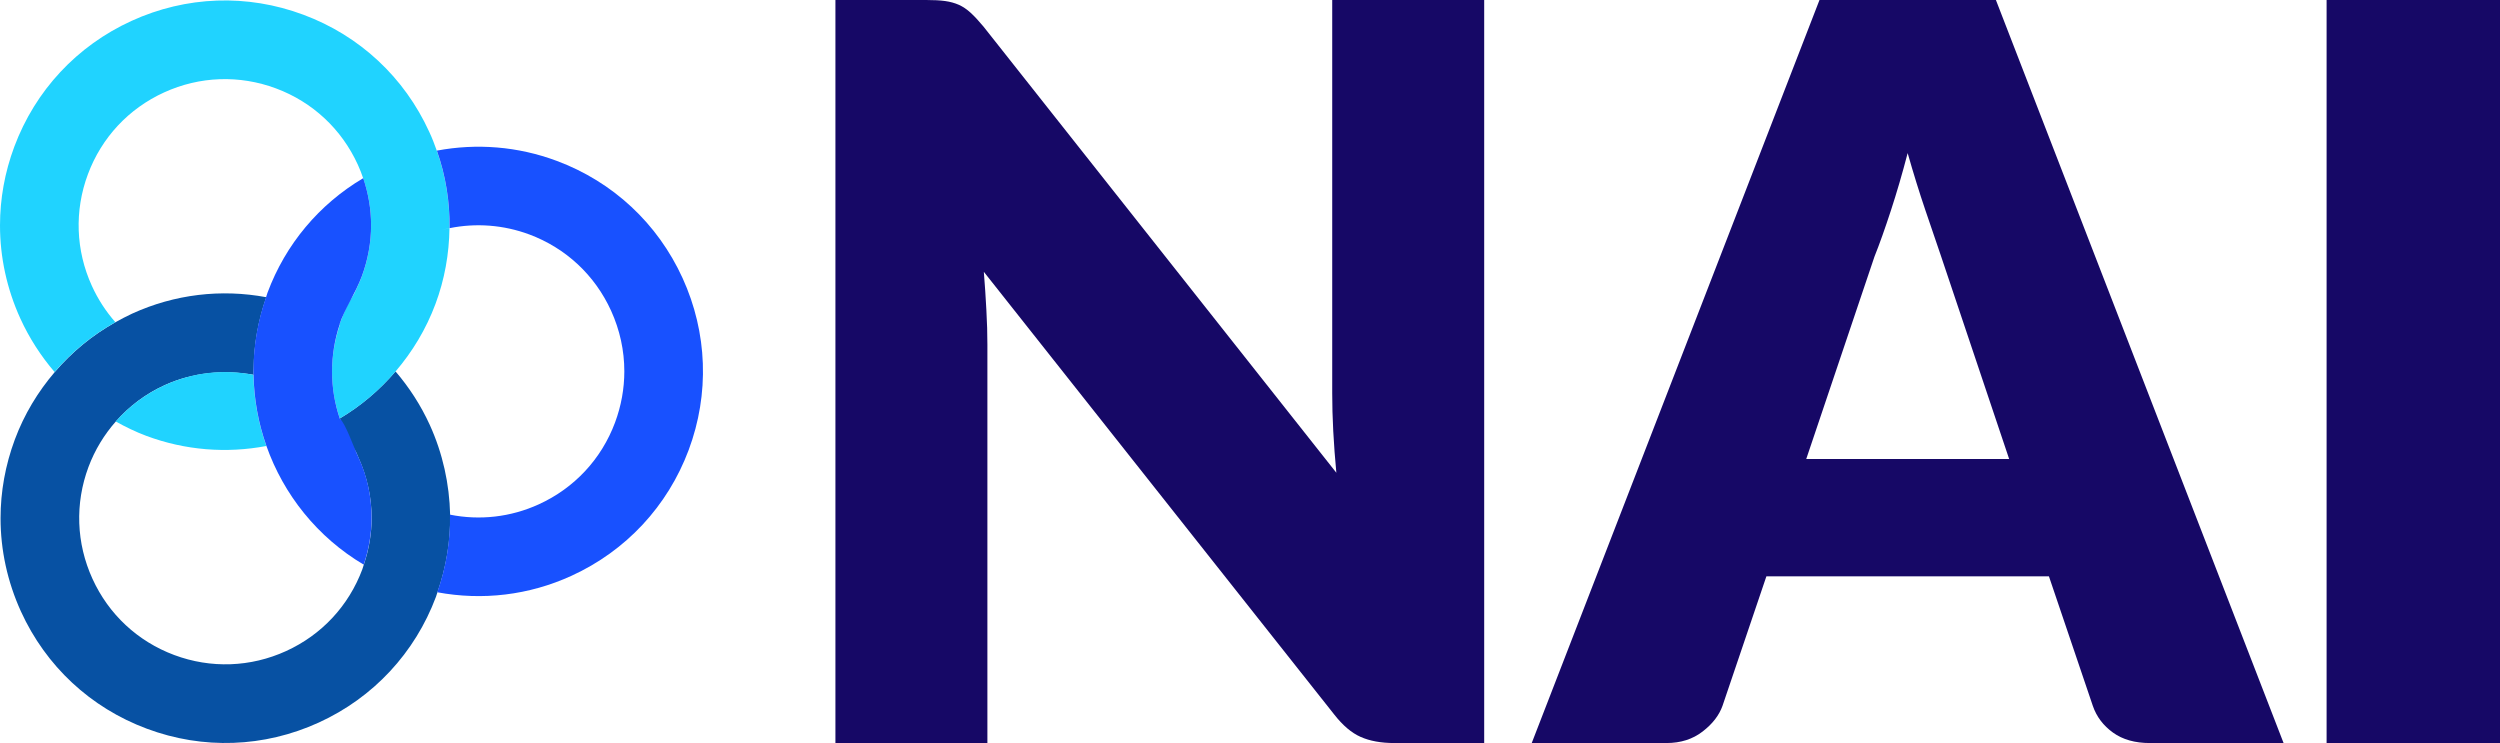 <?xml version="1.0" encoding="utf-8"?>
<!-- Generator: Adobe Illustrator 25.2.1, SVG Export Plug-In . SVG Version: 6.00 Build 0)  -->
<svg version="1.1" id="Layer_1" xmlns="http://www.w3.org/2000/svg" xmlns:xlink="http://www.w3.org/1999/xlink" x="0px" y="0px"
	 viewBox="0 0 315.02 93.63" style="enable-background:new 0 0 315.02 93.63;" xml:space="preserve">
<style type="text/css">
	.st0{fill:#0751A3;}
	.st1{fill:#20D3FF;}
	.st2{fill:#1851FF;}
	.st3{fill:#160866;}
	.st4{fill:#FFFFFF;}
</style>
<g>
	<path class="st0" d="M54.15,53.53c-1.13-2.47-2.59-4.72-4.31-6.73c-1.99,2.33-4.34,4.33-7.01,5.92c0,0,0,0,0,0
		c-0.05,0.03-0.11,0.07,0,0c0.11,0.32,0.23,0.64,0.36,0.96c0.47,1.17,1.03,2.26,1.67,3.26c0.09,0.24,0.19,0.47,0.3,0.7
		c1.11,2.44,1.67,5.03,1.67,7.64c0,1.98-0.34,3.96-0.99,5.88c-0.06,0.19-0.11,0.38-0.18,0.57c-1.72,4.61-5.13,8.27-9.61,10.31
		c-4.47,2.04-9.48,2.22-14.09,0.5c-4.61-1.72-8.27-5.13-10.31-9.61c-2.04-4.47-2.22-9.48-0.5-14.09c0.8-2.14,1.98-4.07,3.45-5.74
		c1.69-1.92,3.76-3.48,6.16-4.57c3.56-1.62,7.48-1.97,11.2-1.3c0-0.16-0.02-0.31-0.02-0.47c0-0.11,0.01-0.22,0.02-0.33
		c0.03-2.99,0.56-6.01,1.59-8.98c-5.68-1.06-11.54-0.38-16.9,2.07c-0.72,0.33-1.4,0.7-2.08,1.07c-2.94,1.64-5.51,3.77-7.66,6.28
		c-2.13,2.49-3.86,5.34-5.04,8.51c-1.2,3.23-1.8,6.58-1.8,9.92c0,4,0.86,7.99,2.57,11.75c3.14,6.88,8.77,12.13,15.86,14.77
		c7.09,2.65,14.78,2.37,21.66-0.77c6.88-3.14,12.13-8.78,14.78-15.86c0.07-0.18,0.11-0.37,0.18-0.56c1.12-3.19,1.65-6.49,1.6-9.78
		C56.63,61,55.8,57.15,54.15,53.53"/>
	<path class="st1" d="M20.74,48.54c-2.39,1.09-4.47,2.66-6.16,4.57c1.23,0.68,2.51,1.31,3.85,1.81c4.91,1.83,10.11,2.23,15.13,1.28
		c-1.01-2.86-1.57-5.88-1.62-8.97C28.18,46.49,24.29,46.92,20.74,48.54"/>
	<path class="st1" d="M56.64,28.76c0.04-3.3-0.47-6.6-1.6-9.77c-0.28-0.79-0.58-1.58-0.94-2.35C50.96,9.75,45.33,4.5,38.24,1.86
		c-7.09-2.65-14.78-2.37-21.66,0.77C9.7,5.77,4.45,11.4,1.8,18.49C0.6,21.71,0,25.06,0,28.4c0,4,0.86,8,2.57,11.75
		c1.13,2.47,2.59,4.72,4.31,6.73c2.15-2.51,4.72-4.64,7.66-6.28c-1.19-1.35-2.19-2.88-2.96-4.57c-2.04-4.47-2.22-9.48-0.5-14.08
		c1.72-4.61,5.13-8.27,9.61-10.31c4.47-2.04,9.48-2.22,14.09-0.5c4.61,1.72,8.27,5.13,10.31,9.61c0.26,0.56,0.48,1.14,0.68,1.72
		c0.66,1.92,0.99,3.92,0.99,5.92c0,2.17-0.39,4.35-1.17,6.45c-0.24,0.64-0.6,1.42-0.99,2.22c-0.65,1.04-1.2,2.15-1.63,3.32
		c0,0.01,0,0.01-0.01,0.02c-0.13,0.3-0.2,0.49-0.16,0.53c0,0.02-0.01,0.03-0.01,0.05c0,0,0,0,0.01,0
		c-1.32,3.95-1.24,8.06,0.02,11.75c2.68-1.59,5.03-3.59,7.02-5.92c0,0,0,0,0,0c2.13-2.49,3.85-5.34,5.03-8.5
		c1.16-3.1,1.72-6.32,1.77-9.54C55.24,29.04,55.26,29.03,56.64,28.76"/>
	<path class="st2" d="M86.01,35.04c-3.14-6.88-8.77-12.13-15.86-14.77c-4.9-1.83-10.09-2.23-15.1-1.29c1.12,3.17,1.64,6.47,1.6,9.77
		c3.33-0.67,6.78-0.42,10.04,0.79c4.61,1.72,8.27,5.13,10.31,9.61c1.11,2.44,1.67,5.03,1.67,7.64c0,2.17-0.39,4.35-1.17,6.45
		c-1.72,4.61-5.13,8.27-9.61,10.31c-3.55,1.62-7.44,2.05-11.19,1.3c0.05,3.29-0.48,6.59-1.6,9.78c5.68,1.06,11.54,0.38,16.9-2.07
		c6.88-3.14,12.13-8.78,14.78-15.86C89.42,49.62,89.15,41.93,86.01,35.04"/>
	<path class="st2" d="M42.8,52.73c0,0,0.01,0,0.01-0.01c-1.26-3.7-1.32-7.92,0.01-11.89c-0.01,0-0.01-0.01-0.02-0.01
		c0.56-1.73,2-3.89,2.79-6c0.78-2.1,1.17-4.28,1.17-6.45c0-2-0.34-3.99-0.99-5.92c-5.54,3.28-9.78,8.31-12.06,14.43
		c-0.07,0.19-0.12,0.37-0.18,0.56c-1.04,2.97-1.56,5.99-1.59,8.98c0,0.11-0.01,0.22-0.01,0.33c0,0.16,0.02,0.31,0.02,0.47
		c0.05,3.08,0.61,6.11,1.62,8.97c2.17,6.14,6.43,11.51,12.26,14.96c0.65-1.92,0.99-3.9,0.99-5.88c0-2.6-0.51-5.19-1.64-7.62
		C44.54,56.3,43.53,53.32,42.8,52.73"/>
	<path class="st3" d="M119.09,0.13c0.64,0.09,1.22,0.25,1.74,0.48c0.51,0.23,1.01,0.57,1.48,1c0.47,0.43,1.01,1.01,1.61,1.73
		l44.47,56.23c-0.17-1.8-0.3-3.54-0.39-5.24c-0.09-1.69-0.13-3.29-0.13-4.79V0h19.15v93.63H175.7c-1.67,0-3.09-0.26-4.24-0.77
		c-1.16-0.51-2.27-1.46-3.34-2.83l-44.15-55.78c0.13,1.63,0.24,3.22,0.32,4.79c0.09,1.57,0.13,3.03,0.13,4.4v50.19h-19.15V0h11.44
		C117.65,0,118.44,0.04,119.09,0.13"/>
	<path class="st3" d="M287.75,93.63h-16.84c-1.89,0-3.44-0.44-4.66-1.32c-1.22-0.88-2.07-2-2.54-3.37l-5.53-16.32h-35.6l-5.53,16.32
		c-0.43,1.2-1.26,2.28-2.51,3.24c-1.24,0.96-2.76,1.45-4.56,1.45h-16.97L229.27,0h22.23L287.75,93.63z M227.6,57.84h25.57
		l-8.61-25.64c-0.56-1.63-1.21-3.54-1.96-5.75c-0.75-2.21-1.49-4.59-2.22-7.16c-0.68,2.61-1.39,5.03-2.12,7.26
		c-0.73,2.23-1.41,4.16-2.06,5.78L227.6,57.84z"/>
	<rect x="293.17" y="0" class="st3" width="21.85" height="93.63"/>
</g>
</svg>
